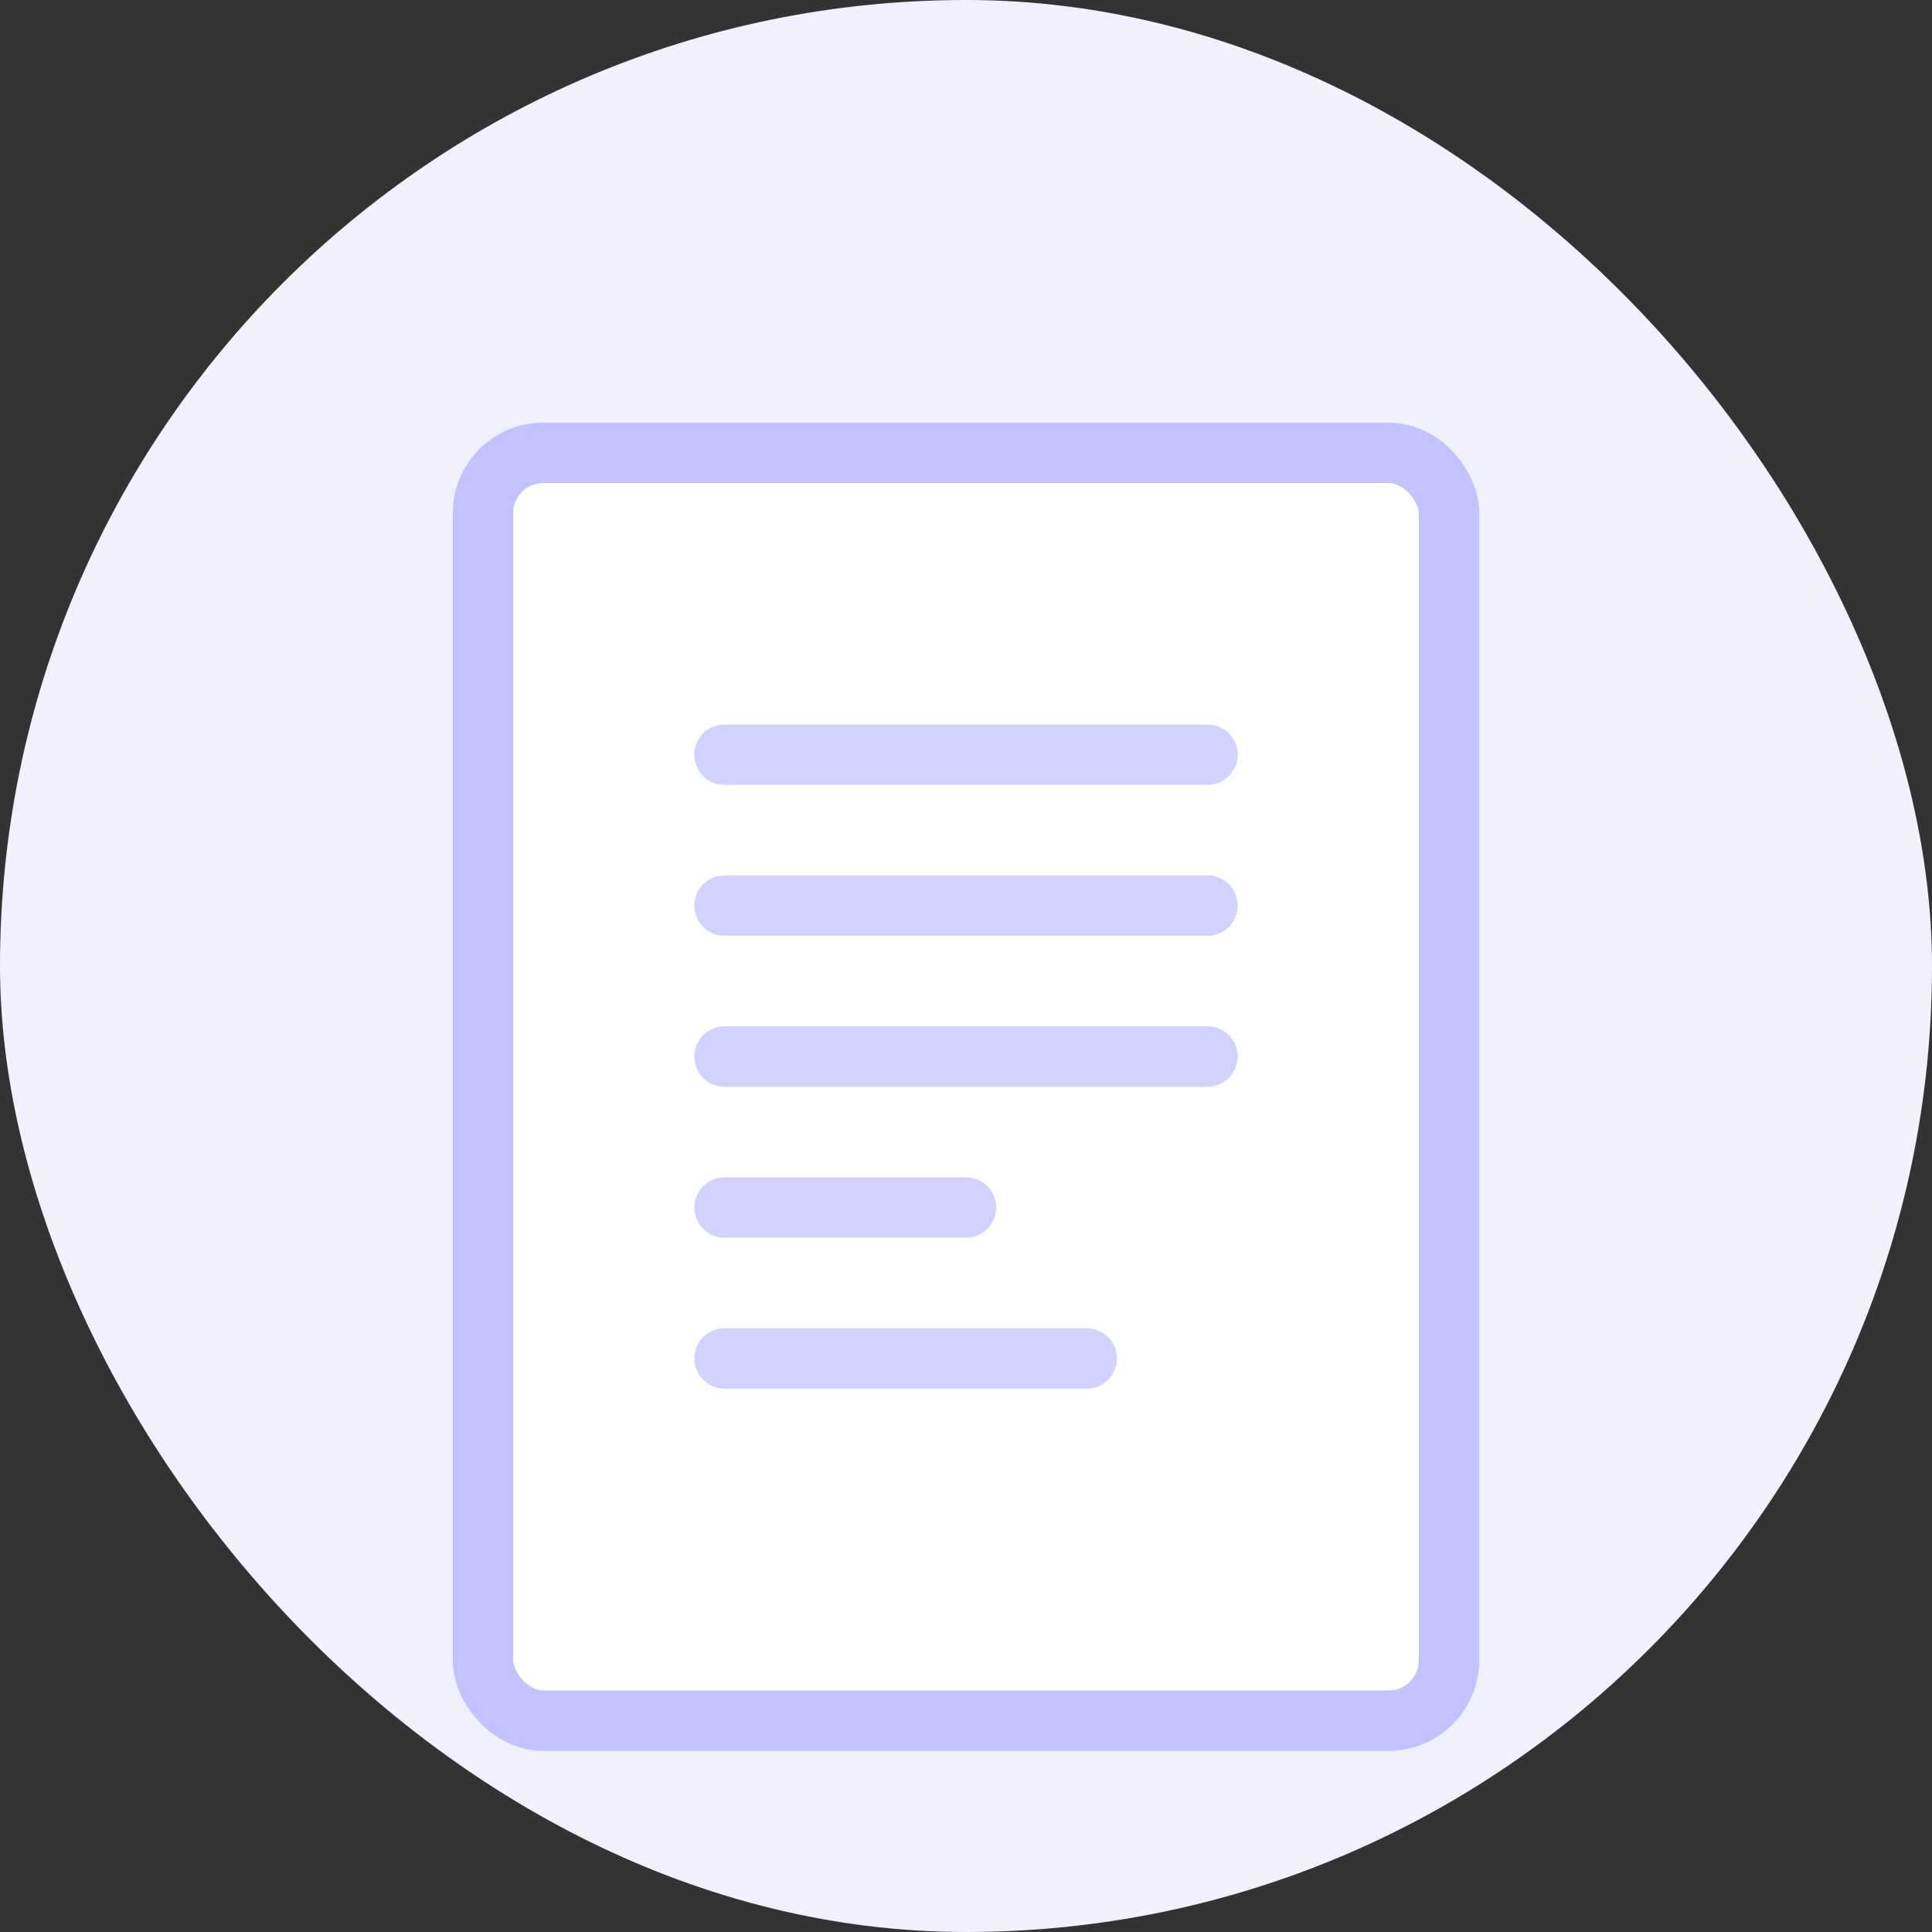 <?xml version="1.0" encoding="UTF-8" standalone="no"?>
<svg width="64" height="64" viewBox="0 0 64 64" fill="none" xmlns="http://www.w3.org/2000/svg">
  <rect x="0" y="0" width="64" height="64" fill="#333333" stroke="none"/>
  <rect width="64" height="64" rx="32" fill="#f0f0ff"/>
  <rect x="16" y="15" width="32" height="42" rx="2" fill="#ffffff" stroke="#c1c2ff" stroke-width="2"/>
  <path d="M24 25H40" stroke="#d1d2ff" stroke-width="2" stroke-linecap="round"/>
  <path d="M24 30H40" stroke="#d1d2ff" stroke-width="2" stroke-linecap="round"/>
  <path d="M24 35H40" stroke="#d1d2ff" stroke-width="2" stroke-linecap="round"/>
  <path d="M24 40H32" stroke="#d1d2ff" stroke-width="2" stroke-linecap="round"/>
  <path d="M24 45H36" stroke="#d1d2ff" stroke-width="2" stroke-linecap="round"/>
</svg>